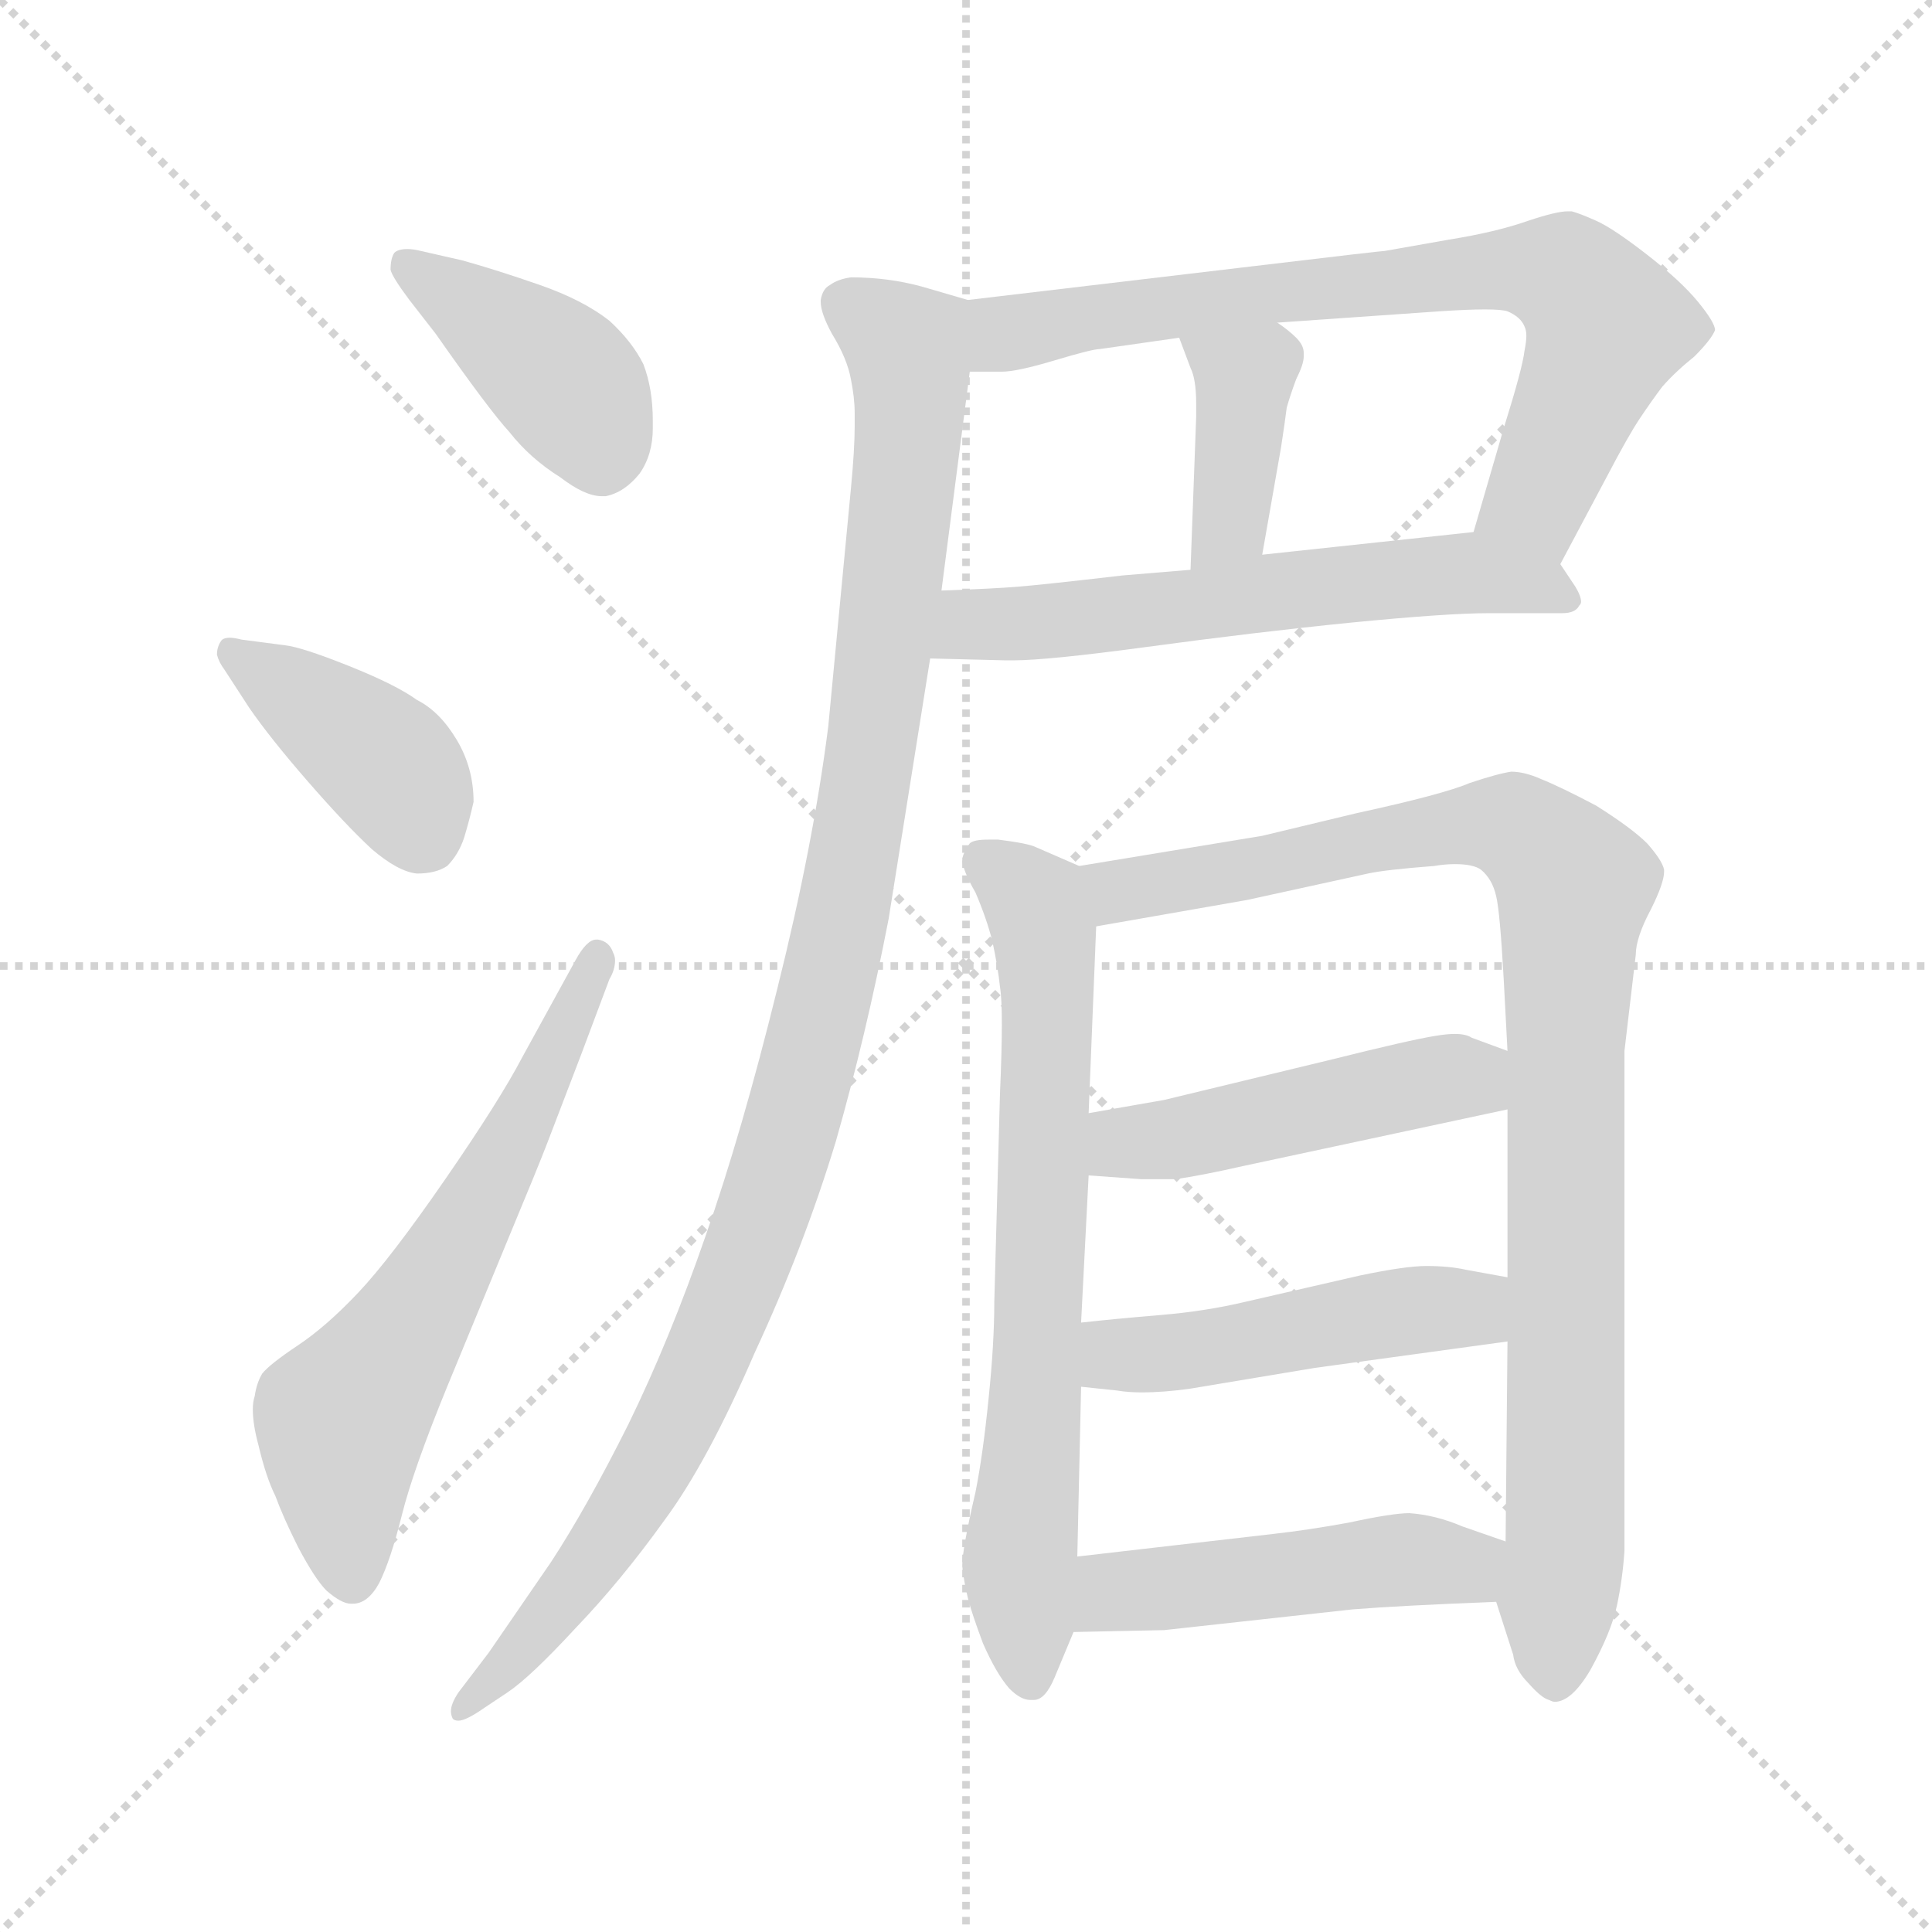 <svg xmlns="http://www.w3.org/2000/svg" version="1.1" viewBox="0 0 1024 1024">
  <g stroke="lightgray" stroke-dasharray="1,1" stroke-width="1" transform="scale(4, 4)">
    <line x1="0" y1="0" x2="256" y2="256" />
    <line x1="256" y1="0" x2="0" y2="256" />
    <line x1="128" y1="0" x2="128" y2="256" />
    <line x1="0" y1="128" x2="256" y2="128" />
  </g>
  <g transform="scale(1.0, -1.0) translate(0.0, -811.00)">
    <style type="text/css">
      
        @keyframes keyframes0 {
          from {
            stroke: blue;
            stroke-dashoffset: 411;
            stroke-width: 128;
          }
          57% {
            animation-timing-function: step-end;
            stroke: blue;
            stroke-dashoffset: 0;
            stroke-width: 128;
          }
          to {
            stroke: black;
            stroke-width: 1024;
          }
        }
        #make-me-a-hanzi-animation-0 {
          animation: keyframes0 0.584s both;
          animation-delay: 0s;
          animation-timing-function: linear;
        }
      
        @keyframes keyframes1 {
          from {
            stroke: blue;
            stroke-dashoffset: 405;
            stroke-width: 128;
          }
          57% {
            animation-timing-function: step-end;
            stroke: blue;
            stroke-dashoffset: 0;
            stroke-width: 128;
          }
          to {
            stroke: black;
            stroke-width: 1024;
          }
        }
        #make-me-a-hanzi-animation-1 {
          animation: keyframes1 0.58s both;
          animation-delay: 0.584s;
          animation-timing-function: linear;
        }
      
        @keyframes keyframes2 {
          from {
            stroke: blue;
            stroke-dashoffset: 622;
            stroke-width: 128;
          }
          67% {
            animation-timing-function: step-end;
            stroke: blue;
            stroke-dashoffset: 0;
            stroke-width: 128;
          }
          to {
            stroke: black;
            stroke-width: 1024;
          }
        }
        #make-me-a-hanzi-animation-2 {
          animation: keyframes2 0.756s both;
          animation-delay: 1.164s;
          animation-timing-function: linear;
        }
      
        @keyframes keyframes3 {
          from {
            stroke: blue;
            stroke-dashoffset: 737;
            stroke-width: 128;
          }
          71% {
            animation-timing-function: step-end;
            stroke: blue;
            stroke-dashoffset: 0;
            stroke-width: 128;
          }
          to {
            stroke: black;
            stroke-width: 1024;
          }
        }
        #make-me-a-hanzi-animation-3 {
          animation: keyframes3 0.85s both;
          animation-delay: 1.92s;
          animation-timing-function: linear;
        }
      
        @keyframes keyframes4 {
          from {
            stroke: blue;
            stroke-dashoffset: 391;
            stroke-width: 128;
          }
          56% {
            animation-timing-function: step-end;
            stroke: blue;
            stroke-dashoffset: 0;
            stroke-width: 128;
          }
          to {
            stroke: black;
            stroke-width: 1024;
          }
        }
        #make-me-a-hanzi-animation-4 {
          animation: keyframes4 0.568s both;
          animation-delay: 2.77s;
          animation-timing-function: linear;
        }
      
        @keyframes keyframes5 {
          from {
            stroke: blue;
            stroke-dashoffset: 595;
            stroke-width: 128;
          }
          66% {
            animation-timing-function: step-end;
            stroke: blue;
            stroke-dashoffset: 0;
            stroke-width: 128;
          }
          to {
            stroke: black;
            stroke-width: 1024;
          }
        }
        #make-me-a-hanzi-animation-5 {
          animation: keyframes5 0.734s both;
          animation-delay: 3.338s;
          animation-timing-function: linear;
        }
      
        @keyframes keyframes6 {
          from {
            stroke: blue;
            stroke-dashoffset: 1079;
            stroke-width: 128;
          }
          78% {
            animation-timing-function: step-end;
            stroke: blue;
            stroke-dashoffset: 0;
            stroke-width: 128;
          }
          to {
            stroke: black;
            stroke-width: 1024;
          }
        }
        #make-me-a-hanzi-animation-6 {
          animation: keyframes6 1.128s both;
          animation-delay: 4.072s;
          animation-timing-function: linear;
        }
      
        @keyframes keyframes7 {
          from {
            stroke: blue;
            stroke-dashoffset: 707;
            stroke-width: 128;
          }
          70% {
            animation-timing-function: step-end;
            stroke: blue;
            stroke-dashoffset: 0;
            stroke-width: 128;
          }
          to {
            stroke: black;
            stroke-width: 1024;
          }
        }
        #make-me-a-hanzi-animation-7 {
          animation: keyframes7 0.825s both;
          animation-delay: 5.201s;
          animation-timing-function: linear;
        }
      
        @keyframes keyframes8 {
          from {
            stroke: blue;
            stroke-dashoffset: 952;
            stroke-width: 128;
          }
          76% {
            animation-timing-function: step-end;
            stroke: blue;
            stroke-dashoffset: 0;
            stroke-width: 128;
          }
          to {
            stroke: black;
            stroke-width: 1024;
          }
        }
        #make-me-a-hanzi-animation-8 {
          animation: keyframes8 1.025s both;
          animation-delay: 6.026s;
          animation-timing-function: linear;
        }
      
        @keyframes keyframes9 {
          from {
            stroke: blue;
            stroke-dashoffset: 472;
            stroke-width: 128;
          }
          61% {
            animation-timing-function: step-end;
            stroke: blue;
            stroke-dashoffset: 0;
            stroke-width: 128;
          }
          to {
            stroke: black;
            stroke-width: 1024;
          }
        }
        #make-me-a-hanzi-animation-9 {
          animation: keyframes9 0.634s both;
          animation-delay: 7.051s;
          animation-timing-function: linear;
        }
      
        @keyframes keyframes10 {
          from {
            stroke: blue;
            stroke-dashoffset: 480;
            stroke-width: 128;
          }
          61% {
            animation-timing-function: step-end;
            stroke: blue;
            stroke-dashoffset: 0;
            stroke-width: 128;
          }
          to {
            stroke: black;
            stroke-width: 1024;
          }
        }
        #make-me-a-hanzi-animation-10 {
          animation: keyframes10 0.641s both;
          animation-delay: 7.685s;
          animation-timing-function: linear;
        }
      
        @keyframes keyframes11 {
          from {
            stroke: blue;
            stroke-dashoffset: 479;
            stroke-width: 128;
          }
          61% {
            animation-timing-function: step-end;
            stroke: blue;
            stroke-dashoffset: 0;
            stroke-width: 128;
          }
          to {
            stroke: black;
            stroke-width: 1024;
          }
        }
        #make-me-a-hanzi-animation-11 {
          animation: keyframes11 0.64s both;
          animation-delay: 8.325s;
          animation-timing-function: linear;
        }
      
    </style>
    
      <path d="M 231 634 Q 259 594 270 582 Q 281 568 297 558 Q 310 548 319 548 L 321 548 Q 331 550 339 560 Q 346 570 346 584 L 346 588 Q 346 605 341 618 Q 335 630 323 641 Q 309 652 286 660 Q 263 668 245 673 L 223 678 Q 219 679 216 679 Q 211 679 209 677 Q 207 674 207 668 Q 208 664 217 652 L 231 634 Z" fill="lightgray" />
    
      <path d="M 128 472 Q 124 473 122 473 Q 118 473 117 471 Q 115 468 115 464 Q 116 460 119 456 L 132 436 Q 143 420 163 397 Q 183 374 197 361 Q 211 349 221 348 Q 231 348 237 352 Q 243 358 246 367 Q 249 377 251 386 Q 251 404 242 419 Q 233 434 221 440 Q 210 448 185 458 Q 160 468 151 469 L 128 472 Z" fill="lightgray" />
    
      <path d="M 277 251 Q 265 228 236 186 Q 207 144 190 126 Q 173 108 158 98 Q 143 88 139 83 Q 136 78 135 71 Q 134 68 134 64 Q 134 56 137 45 Q 141 28 146 18 Q 150 7 158 -9 Q 167 -26 173 -32 Q 181 -39 186 -39 L 187 -39 Q 195 -39 201 -28 Q 207 -16 213 8 Q 219 32 237 76 L 270 156 Q 285 192 290 205 L 308 252 L 323 292 Q 326 297 326 302 Q 326 304 325 306 Q 323 312 317 313 L 316 313 Q 311 313 305 302 L 277 251 Z" fill="lightgray" />
    
      <path d="M 827 512 L 852 559 Q 863 580 869 589 Q 875 598 881 606 Q 888 614 898 622 Q 907 631 909 636 Q 909 640 900 651 Q 891 662 873 676 Q 855 690 846 694 Q 837 698 833 699 L 831 699 Q 825 699 810 694 Q 793 688 768 684 L 734 678 Q 732 678 665 670 L 513 652 C 483 648 484 614 514 614 L 531 614 Q 539 614 559 620 Q 579 626 583 626 L 625 632 L 677 640 L 763 646 Q 778 647 787 647 Q 796 647 799 646 Q 806 643 808 638 Q 809 636 809 633 Q 809 630 808 625 Q 807 616 797 584 L 781 529 C 773 500 813 486 827 512 Z" fill="lightgray" />
    
      <path d="M 625 632 L 631 616 Q 634 610 634 597 L 634 590 L 631 509 C 630 479 664 487 669 517 L 679 574 Q 681 587 682 595 Q 684 602 687 610 Q 691 618 691 622 L 691 624 Q 691 628 687 632 Q 683 636 677 640 C 653 657 614 660 625 632 Z" fill="lightgray" />
    
      <path d="M 493 462 L 533 461 L 537 461 Q 555 461 607 468 Q 666 476 716 481 Q 767 486 789 486 L 828 486 Q 835 486 837 490 Q 838 491 838 492 Q 838 495 835 500 L 827 512 C 813 532 811 532 781 529 L 669 517 L 631 509 L 595 506 Q 552 501 539 500 Q 527 499 499 498 C 469 497 463 463 493 462 Z" fill="lightgray" />
    
      <path d="M 513 652 L 489 659 Q 471 664 451 664 Q 444 663 440 660 Q 436 658 435 652 L 435 651 Q 435 645 441 634 Q 449 621 451 610 Q 453 600 453 592 L 453 585 Q 453 573 451 552 L 439 426 Q 431 363 412 287 Q 393 210 374 156 Q 355 101 333 56 Q 311 12 292 -17 L 259 -65 L 243 -86 Q 239 -92 239 -96 Q 239 -98 240 -100 Q 241 -101 243 -101 Q 247 -101 257 -94 L 269 -86 Q 281 -78 305 -52 Q 329 -27 352 5 Q 375 36 400 94 Q 426 150 443 206 Q 459 262 471 324 L 493 462 L 499 498 L 514 614 C 518 644 519 650 513 652 Z" fill="lightgray" />
    
      <path d="M 572 352 L 549 362 Q 545 364 529 366 L 524 366 Q 516 366 514 364 Q 511 360 510 356 Q 510 350 517 338 Q 523 324 526 312 Q 529 298 530 288 Q 531 282 531 268 Q 531 254 530 231 L 527 121 Q 527 99 524 70 Q 521 40 517 20 Q 510 -10 510 -19 Q 511 -28 513 -36 Q 515 -44 521 -60 Q 528 -76 535 -84 Q 541 -90 546 -90 L 548 -90 Q 554 -90 559 -78 L 569 -54 L 571 -14 L 573 76 L 573 110 L 577 188 L 577 221 L 581 320 C 582 348 582 348 572 352 Z" fill="lightgray" />
    
      <path d="M 793 -38 L 802 -66 Q 803 -74 810 -81 Q 817 -89 821 -90 Q 823 -91 824 -91 Q 833 -91 843 -74 Q 854 -54 857 -40 Q 860 -26 861 -11 L 861 254 L 867 305 Q 867 314 875 329 Q 882 343 882 349 L 882 350 Q 881 355 873 364 Q 865 372 846 384 Q 827 394 817 398 Q 808 402 801 402 Q 794 401 779 396 Q 765 390 719 380 L 669 368 L 572 352 C 542 347 551 315 581 320 L 661 334 L 725 348 Q 734 350 760 352 Q 766 353 771 353 Q 781 353 785 350 Q 791 345 793 336 Q 795 328 797 292 L 799 254 L 799 223 L 799 134 L 799 100 L 798 -6 L 793 -38 Z" fill="lightgray" />
    
      <path d="M 577 188 L 605 186 L 623 186 Q 637 188 659 193 L 799 223 C 828 229 827 244 799 254 L 780 261 Q 777 263 771 263 Q 767 263 761 262 Q 748 260 704 249 L 617 228 L 577 221 C 547 216 547 190 577 188 Z" fill="lightgray" />
    
      <path d="M 573 76 L 592 74 Q 598 73 605 73 Q 617 73 631 75 L 697 86 L 799 100 C 829 104 829 129 799 134 L 777 138 Q 768 140 756 140 Q 745 140 721 135 L 660 121 Q 639 116 615 114 Q 591 112 573 110 C 543 107 543 79 573 76 Z" fill="lightgray" />
    
      <path d="M 569 -54 L 617 -53 L 717 -42 Q 742 -40 793 -38 C 823 -37 826 -16 798 -6 L 775 2 Q 761 8 747 9 Q 738 9 715 4 Q 693 0 675 -2 L 571 -14 C 541 -17 539 -55 569 -54 Z" fill="lightgray" />
    
    
      <clipPath id="make-me-a-hanzi-clip-0">
        <path d="M 231 634 Q 259 594 270 582 Q 281 568 297 558 Q 310 548 319 548 L 321 548 Q 331 550 339 560 Q 346 570 346 584 L 346 588 Q 346 605 341 618 Q 335 630 323 641 Q 309 652 286 660 Q 263 668 245 673 L 223 678 Q 219 679 216 679 Q 211 679 209 677 Q 207 674 207 668 Q 208 664 217 652 L 231 634 Z" />
      </clipPath>
      <path clip-path="url(#make-me-a-hanzi-clip-0)" d="M 214 671 L 300 609 L 320 564" fill="none" id="make-me-a-hanzi-animation-0" stroke-dasharray="283 566" stroke-linecap="round" />
    
      <clipPath id="make-me-a-hanzi-clip-1">
        <path d="M 128 472 Q 124 473 122 473 Q 118 473 117 471 Q 115 468 115 464 Q 116 460 119 456 L 132 436 Q 143 420 163 397 Q 183 374 197 361 Q 211 349 221 348 Q 231 348 237 352 Q 243 358 246 367 Q 249 377 251 386 Q 251 404 242 419 Q 233 434 221 440 Q 210 448 185 458 Q 160 468 151 469 L 128 472 Z" />
      </clipPath>
      <path clip-path="url(#make-me-a-hanzi-clip-1)" d="M 122 466 L 205 406 L 227 365" fill="none" id="make-me-a-hanzi-animation-1" stroke-dasharray="277 554" stroke-linecap="round" />
    
      <clipPath id="make-me-a-hanzi-clip-2">
        <path d="M 277 251 Q 265 228 236 186 Q 207 144 190 126 Q 173 108 158 98 Q 143 88 139 83 Q 136 78 135 71 Q 134 68 134 64 Q 134 56 137 45 Q 141 28 146 18 Q 150 7 158 -9 Q 167 -26 173 -32 Q 181 -39 186 -39 L 187 -39 Q 195 -39 201 -28 Q 207 -16 213 8 Q 219 32 237 76 L 270 156 Q 285 192 290 205 L 308 252 L 323 292 Q 326 297 326 302 Q 326 304 325 306 Q 323 312 317 313 L 316 313 Q 311 313 305 302 L 277 251 Z" />
      </clipPath>
      <path clip-path="url(#make-me-a-hanzi-clip-2)" d="M 187 -26 L 181 58 L 254 172 L 317 304" fill="none" id="make-me-a-hanzi-animation-2" stroke-dasharray="494 988" stroke-linecap="round" />
    
      <clipPath id="make-me-a-hanzi-clip-3">
        <path d="M 827 512 L 852 559 Q 863 580 869 589 Q 875 598 881 606 Q 888 614 898 622 Q 907 631 909 636 Q 909 640 900 651 Q 891 662 873 676 Q 855 690 846 694 Q 837 698 833 699 L 831 699 Q 825 699 810 694 Q 793 688 768 684 L 734 678 Q 732 678 665 670 L 513 652 C 483 648 484 614 514 614 L 531 614 Q 539 614 559 620 Q 579 626 583 626 L 625 632 L 677 640 L 763 646 Q 778 647 787 647 Q 796 647 799 646 Q 806 643 808 638 Q 809 636 809 633 Q 809 630 808 625 Q 807 616 797 584 L 781 529 C 773 500 813 486 827 512 Z" />
      </clipPath>
      <path clip-path="url(#make-me-a-hanzi-clip-3)" d="M 518 620 L 538 636 L 679 658 L 796 668 L 829 664 L 852 638 L 814 546 L 789 534" fill="none" id="make-me-a-hanzi-animation-3" stroke-dasharray="609 1218" stroke-linecap="round" />
    
      <clipPath id="make-me-a-hanzi-clip-4">
        <path d="M 625 632 L 631 616 Q 634 610 634 597 L 634 590 L 631 509 C 630 479 664 487 669 517 L 679 574 Q 681 587 682 595 Q 684 602 687 610 Q 691 618 691 622 L 691 624 Q 691 628 687 632 Q 683 636 677 640 C 653 657 614 660 625 632 Z" />
      </clipPath>
      <path clip-path="url(#make-me-a-hanzi-clip-4)" d="M 632 630 L 660 611 L 652 534 L 636 516" fill="none" id="make-me-a-hanzi-animation-4" stroke-dasharray="263 526" stroke-linecap="round" />
    
      <clipPath id="make-me-a-hanzi-clip-5">
        <path d="M 493 462 L 533 461 L 537 461 Q 555 461 607 468 Q 666 476 716 481 Q 767 486 789 486 L 828 486 Q 835 486 837 490 Q 838 491 838 492 Q 838 495 835 500 L 827 512 C 813 532 811 532 781 529 L 669 517 L 631 509 L 595 506 Q 552 501 539 500 Q 527 499 499 498 C 469 497 463 463 493 462 Z" />
      </clipPath>
      <path clip-path="url(#make-me-a-hanzi-clip-5)" d="M 500 467 L 515 480 L 776 508 L 831 494" fill="none" id="make-me-a-hanzi-animation-5" stroke-dasharray="467 934" stroke-linecap="round" />
    
      <clipPath id="make-me-a-hanzi-clip-6">
        <path d="M 513 652 L 489 659 Q 471 664 451 664 Q 444 663 440 660 Q 436 658 435 652 L 435 651 Q 435 645 441 634 Q 449 621 451 610 Q 453 600 453 592 L 453 585 Q 453 573 451 552 L 439 426 Q 431 363 412 287 Q 393 210 374 156 Q 355 101 333 56 Q 311 12 292 -17 L 259 -65 L 243 -86 Q 239 -92 239 -96 Q 239 -98 240 -100 Q 241 -101 243 -101 Q 247 -101 257 -94 L 269 -86 Q 281 -78 305 -52 Q 329 -27 352 5 Q 375 36 400 94 Q 426 150 443 206 Q 459 262 471 324 L 493 462 L 499 498 L 514 614 C 518 644 519 650 513 652 Z" />
      </clipPath>
      <path clip-path="url(#make-me-a-hanzi-clip-6)" d="M 445 652 L 476 631 L 483 596 L 462 412 L 429 248 L 388 124 L 339 21 L 299 -37 L 243 -97" fill="none" id="make-me-a-hanzi-animation-6" stroke-dasharray="951 1902" stroke-linecap="round" />
    
      <clipPath id="make-me-a-hanzi-clip-7">
        <path d="M 572 352 L 549 362 Q 545 364 529 366 L 524 366 Q 516 366 514 364 Q 511 360 510 356 Q 510 350 517 338 Q 523 324 526 312 Q 529 298 530 288 Q 531 282 531 268 Q 531 254 530 231 L 527 121 Q 527 99 524 70 Q 521 40 517 20 Q 510 -10 510 -19 Q 511 -28 513 -36 Q 515 -44 521 -60 Q 528 -76 535 -84 Q 541 -90 546 -90 L 548 -90 Q 554 -90 559 -78 L 569 -54 L 571 -14 L 573 76 L 573 110 L 577 188 L 577 221 L 581 320 C 582 348 582 348 572 352 Z" />
      </clipPath>
      <path clip-path="url(#make-me-a-hanzi-clip-7)" d="M 521 356 L 549 332 L 555 286 L 549 69 L 541 -9 L 547 -81" fill="none" id="make-me-a-hanzi-animation-7" stroke-dasharray="579 1158" stroke-linecap="round" />
    
      <clipPath id="make-me-a-hanzi-clip-8">
        <path d="M 793 -38 L 802 -66 Q 803 -74 810 -81 Q 817 -89 821 -90 Q 823 -91 824 -91 Q 833 -91 843 -74 Q 854 -54 857 -40 Q 860 -26 861 -11 L 861 254 L 867 305 Q 867 314 875 329 Q 882 343 882 349 L 882 350 Q 881 355 873 364 Q 865 372 846 384 Q 827 394 817 398 Q 808 402 801 402 Q 794 401 779 396 Q 765 390 719 380 L 669 368 L 572 352 C 542 347 551 315 581 320 L 661 334 L 725 348 Q 734 350 760 352 Q 766 353 771 353 Q 781 353 785 350 Q 791 345 793 336 Q 795 328 797 292 L 799 254 L 799 223 L 799 134 L 799 100 L 798 -6 L 793 -38 Z" />
      </clipPath>
      <path clip-path="url(#make-me-a-hanzi-clip-8)" d="M 580 348 L 598 339 L 733 368 L 793 374 L 816 364 L 830 348 L 834 338 L 825 -82" fill="none" id="make-me-a-hanzi-animation-8" stroke-dasharray="824 1648" stroke-linecap="round" />
    
      <clipPath id="make-me-a-hanzi-clip-9">
        <path d="M 577 188 L 605 186 L 623 186 Q 637 188 659 193 L 799 223 C 828 229 827 244 799 254 L 780 261 Q 777 263 771 263 Q 767 263 761 262 Q 748 260 704 249 L 617 228 L 577 221 C 547 216 547 190 577 188 Z" />
      </clipPath>
      <path clip-path="url(#make-me-a-hanzi-clip-9)" d="M 584 194 L 594 205 L 648 212 L 791 246" fill="none" id="make-me-a-hanzi-animation-9" stroke-dasharray="344 688" stroke-linecap="round" />
    
      <clipPath id="make-me-a-hanzi-clip-10">
        <path d="M 573 76 L 592 74 Q 598 73 605 73 Q 617 73 631 75 L 697 86 L 799 100 C 829 104 829 129 799 134 L 777 138 Q 768 140 756 140 Q 745 140 721 135 L 660 121 Q 639 116 615 114 Q 591 112 573 110 C 543 107 543 79 573 76 Z" />
      </clipPath>
      <path clip-path="url(#make-me-a-hanzi-clip-10)" d="M 578 82 L 594 94 L 634 95 L 753 117 L 779 118 L 791 106" fill="none" id="make-me-a-hanzi-animation-10" stroke-dasharray="352 704" stroke-linecap="round" />
    
      <clipPath id="make-me-a-hanzi-clip-11">
        <path d="M 569 -54 L 617 -53 L 717 -42 Q 742 -40 793 -38 C 823 -37 826 -16 798 -6 L 775 2 Q 761 8 747 9 Q 738 9 715 4 Q 693 0 675 -2 L 571 -14 C 541 -17 539 -55 569 -54 Z" />
      </clipPath>
      <path clip-path="url(#make-me-a-hanzi-clip-11)" d="M 575 -48 L 596 -32 L 738 -16 L 774 -18 L 790 -10" fill="none" id="make-me-a-hanzi-animation-11" stroke-dasharray="351 702" stroke-linecap="round" />
    
  </g>
</svg>